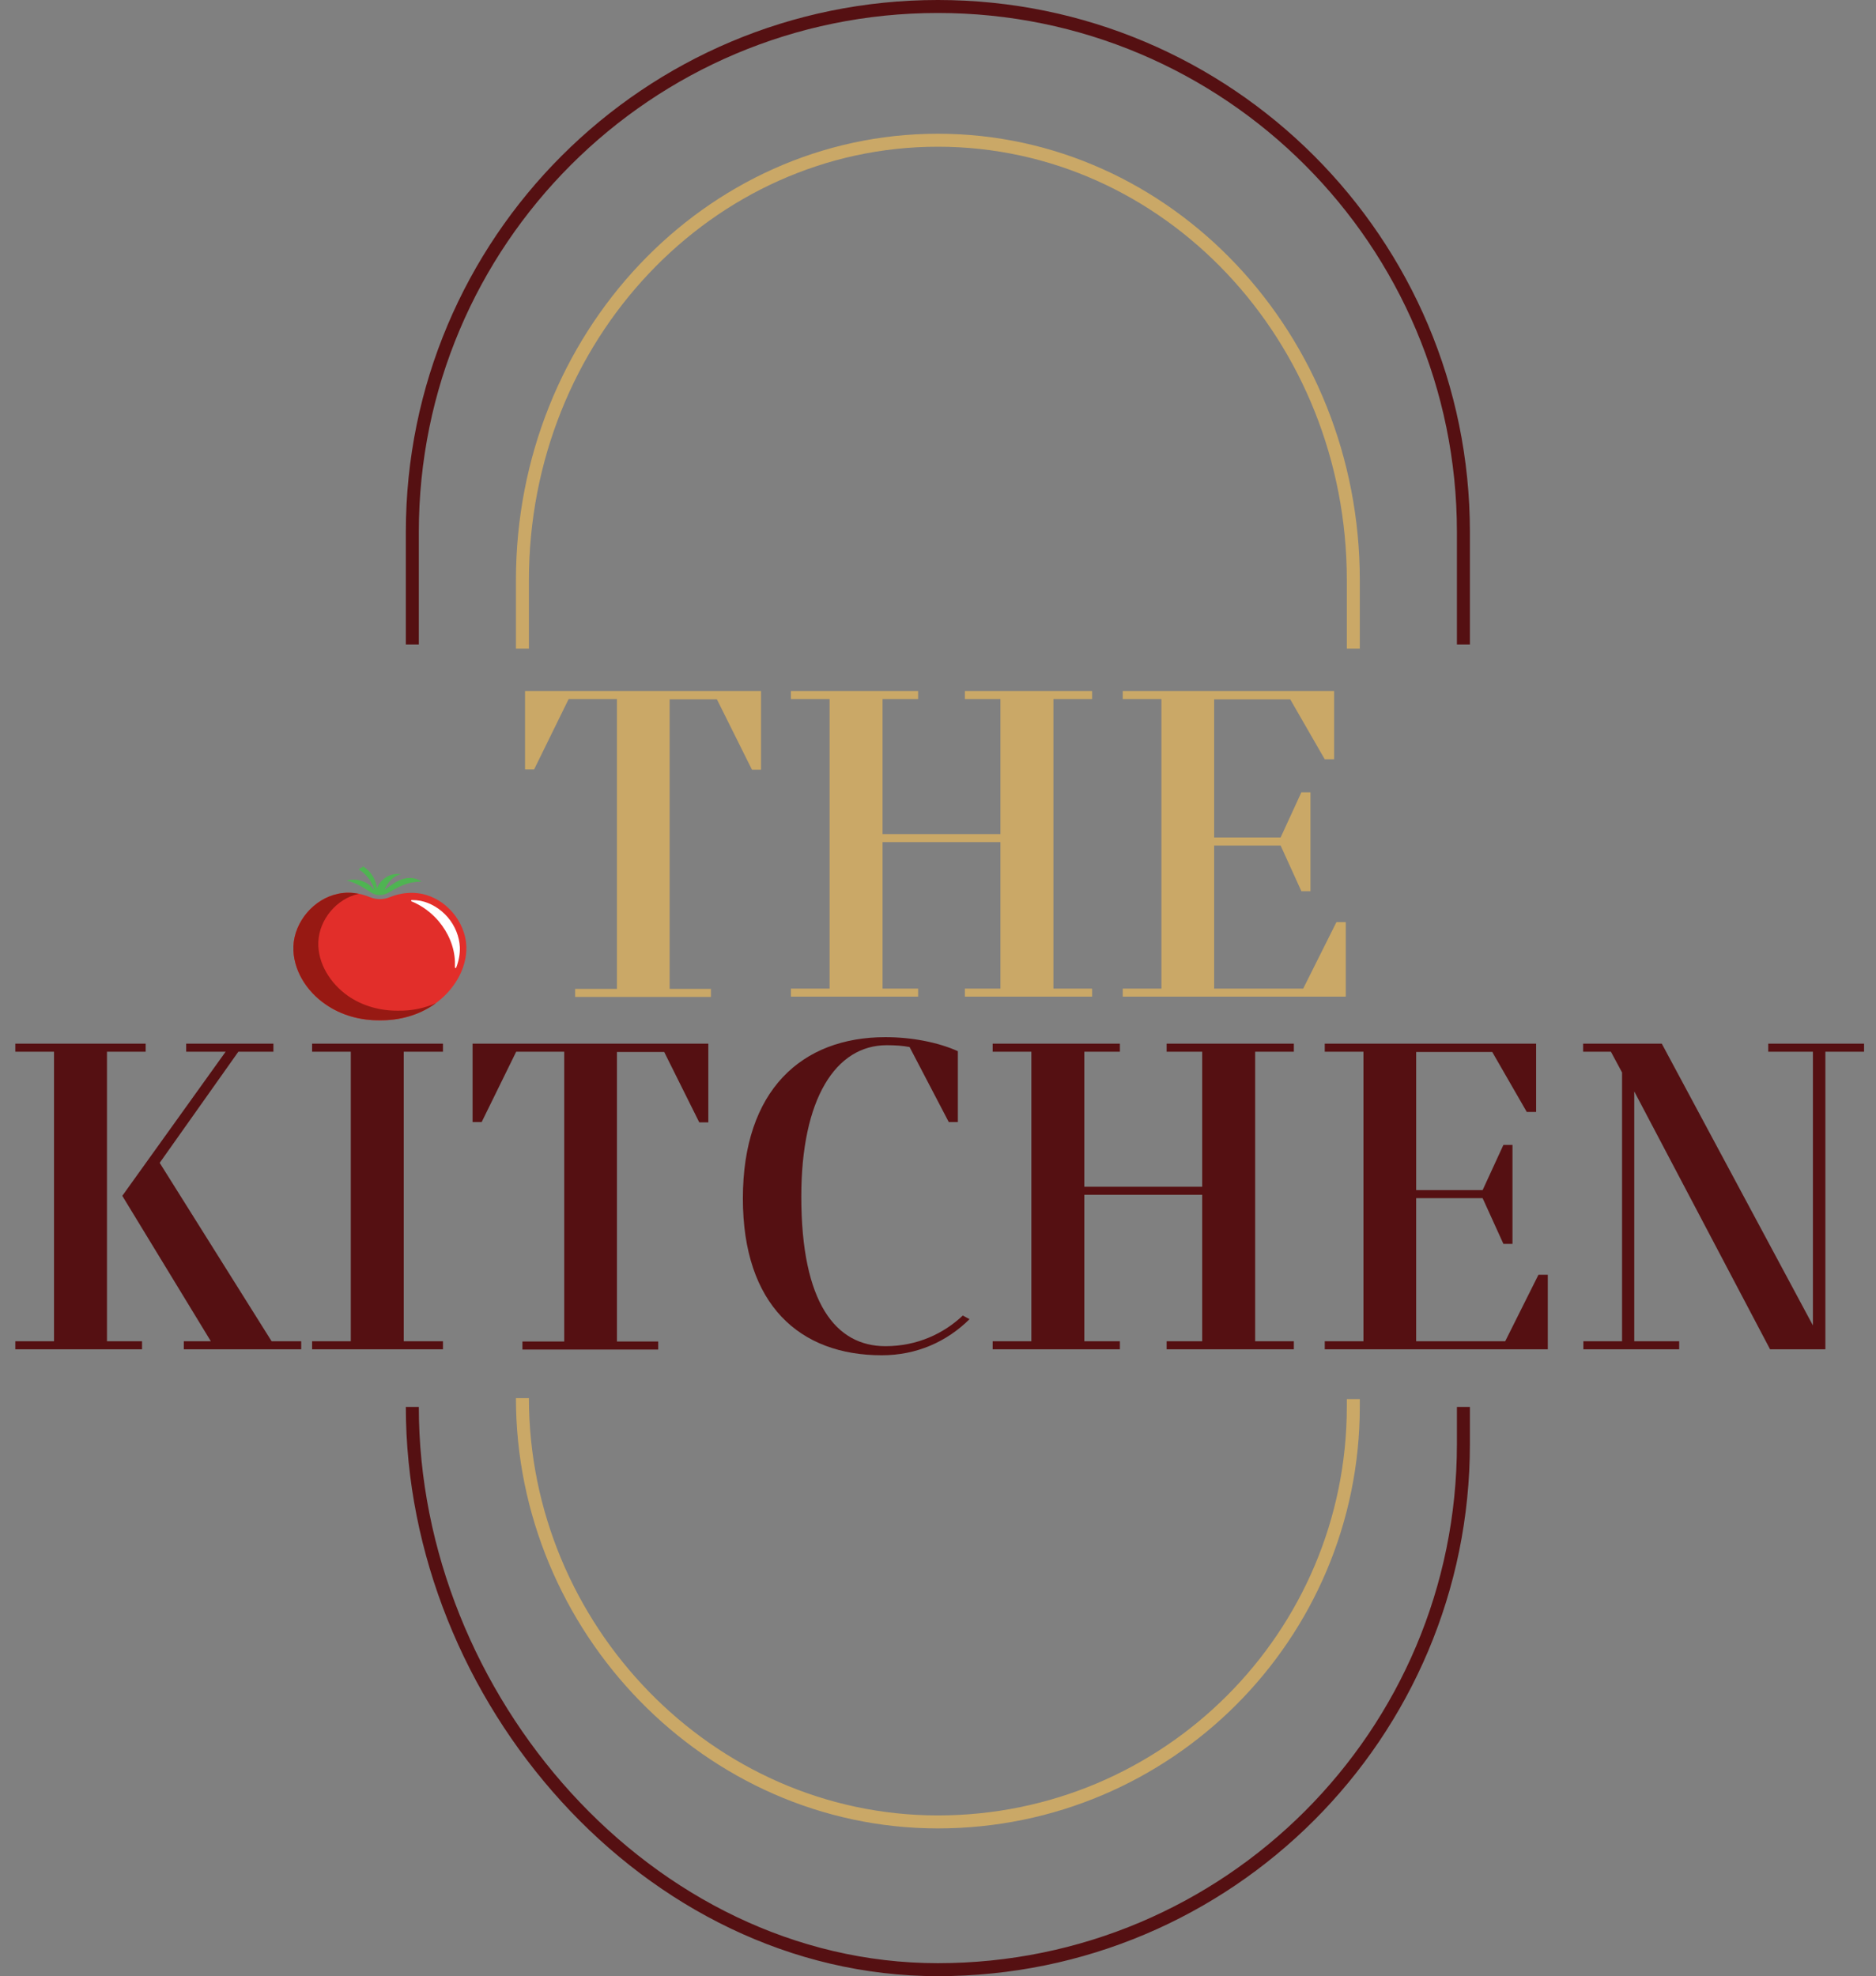 <?xml version="1.0" encoding="utf-8"?>
<!-- Generator: Adobe Illustrator 26.0.3, SVG Export Plug-In . SVG Version: 6.00 Build 0)  -->
<svg version="1.1" id="Layer_1" xmlns="http://www.w3.org/2000/svg" xmlns:xlink="http://www.w3.org/1999/xlink" x="0px" y="0px"
	 viewBox="0 0 72.25 76.1" style="enable-background:new 0 0 72.25 76.1;" xml:space="preserve">
<rect x="0" y="0" width="72.25" height="76.1" fill="#808080" stroke="none"/>
<style type="text/css">
	.st0{enable-background:new    ;}
	.st1{fill:#551012;}
	.st2{fill:#CAA867;}
	.st3{fill:none;stroke:#551012;stroke-width:0.5;stroke-miterlimit:10;}
	.st4{fill:none;stroke:#CAA867;stroke-width:0.5;stroke-miterlimit:10;}
	.st5{fill:#E22E2A;}
	.st6{fill:#971913;}
	.st7{fill:#FFFFFF;}
	.st8{fill:#4FB452;}
</style>
<g class="st0">
	<path class="st1" d="M4.12,51.65h1.35v0.31H0.59v-0.31h1.49V40.5H0.59v-0.31h5.02v0.31H4.12V51.65z M11.6,51.65v0.31H7.08v-0.31
		h1.04l-3.41-5.6l3.98-5.55H7.17v-0.31h3.36v0.31H9.18l-3.03,4.28l4.31,6.87H11.6z"/>
	<path class="st1" d="M17.06,51.65v0.31h-5.04v-0.31h1.49V40.5h-1.49v-0.31h5.04v0.31h-1.51v11.15H17.06z"/>
	<path class="st1" d="M18.19,40.19h9.09v3.03h-0.35l-1.35-2.71h-1.82v11.15h1.59v0.31h-5.23v-0.31h1.61V40.5h-1.85l-1.33,2.71h-0.35
		V40.19z"/>
	<path class="st1" d="M37.34,50.8c-0.88,0.87-2.04,1.39-3.38,1.39c-3.15,0-5.35-1.93-5.35-6.04c0-4.17,2.27-6.21,5.49-6.21
		c0.99,0,2.01,0.19,2.79,0.54v2.73h-0.35l-1.51-2.89c-0.26-0.05-0.54-0.07-0.88-0.07c-1.96,0-3.29,2.05-3.29,5.83
		c0,4.1,1.33,5.76,3.24,5.76c1.23,0,2.25-0.49,2.98-1.18L37.34,50.8z"/>
	<path class="st1" d="M41.76,46.01v5.64h1.37v0.31h-4.9v-0.31h1.49V40.5h-1.49v-0.31h4.9v0.31h-1.37v5.2h4.54v-5.2h-1.37v-0.31h4.9
		v0.31h-1.49v11.15h1.49v0.31h-4.9v-0.31h1.37v-5.64H41.76z"/>
	<path class="st1" d="M59.25,49.09h0.36v2.87h-8.59v-0.31h1.49V40.5h-1.49v-0.31h8.14v2.63H58.8l-1.33-2.31h-2.93v5.32h2.56
		l0.8-1.74h0.35v3.81H57.9l-0.8-1.76h-2.56v5.51h3.43L59.25,49.09z"/>
	<path class="st1" d="M71.79,40.19v0.31H70.3v11.46h-2.13l-5.23-9.93v9.62h1.73v0.31h-3.69v-0.31h1.49V41.3l-0.43-0.8h-1.07v-0.31
		H64l5.82,10.85V40.5H68.1v-0.31H71.79z"/>
</g>
<g>
	<g class="st0">
		<path class="st2" d="M20.22,26.61h9.09v3.03h-0.35l-1.35-2.71h-1.82v11.15h1.59v0.31h-5.23v-0.31h1.61V26.92H21.9l-1.33,2.71
			h-0.35V26.61z"/>
		<path class="st2" d="M33.99,32.43v5.64h1.37v0.31h-4.9v-0.31h1.49V26.92h-1.49v-0.31h4.9v0.31h-1.37v5.2h4.54v-5.2h-1.37v-0.31
			h4.9v0.31h-1.49v11.15h1.49v0.31h-4.9v-0.31h1.37v-5.64H33.99z"/>
		<path class="st2" d="M51.47,35.51h0.36v2.87h-8.59v-0.31h1.49V26.92h-1.49v-0.31h8.14v2.63h-0.36l-1.33-2.31h-2.93v5.32h2.56
			l0.8-1.74h0.35v3.81h-0.35l-0.8-1.76h-2.56v5.51h3.43L51.47,35.51z"/>
	</g>
</g>
<g>
	<path class="st3" d="M15.88,54.18c0,11.18,9.06,21.67,20.24,21.67l0,0c11.18,0,20.24-9.06,20.24-20.24v-1.43"/>
	<path class="st3" d="M15.88,24.82v-4.33c0-11.18,9.06-20.24,20.24-20.24l0,0c11.18,0,20.24,9.06,20.24,20.24v4.33"/>
</g>
<g>
	<g>
		<g>
			<path class="st4" d="M20.12,53.84c0,8.84,7.17,16.32,16,16.32l0,0c8.84,0,16-7.17,16-16v-0.28"/>
		</g>
		<g>
			<path class="st4" d="M20.12,24.98v-2.64c0-9.36,7.17-16.94,16-16.94l0,0c8.84,0,16,7.59,16,16.94v2.64"/>
		</g>
	</g>
</g>
<g id="XMLID_00000043418132949293144940000001719892398765674650_">
	<path id="XMLID_00000016762738941076517970000005246709286417767055_" class="st5" d="M17.96,36.44c-0.04-0.95-0.78-1.83-1.72-2.02
		c-0.41-0.08-0.84-0.03-1.23,0.13l0,0c-0.24,0.1-0.52,0.1-0.76,0l0,0c-0.38-0.16-0.82-0.22-1.23-0.13
		c-0.93,0.19-1.68,1.07-1.72,2.02c-0.03,0.89,0.5,1.73,1.23,2.23c0.61,0.43,1.36,0.63,2.1,0.62c0.74,0.01,1.49-0.19,2.1-0.62
		C17.46,38.16,17.99,37.32,17.96,36.44z"/>
	<g id="XMLID_00000127731385915511146110000016685373879066217404_">
		<path id="XMLID_00000019664567674429214530000004474290946692445325_" class="st6" d="M15.34,38.92
			c-0.69,0.01-1.38-0.18-1.94-0.57c-0.67-0.47-1.17-1.25-1.14-2.07c0.03-0.87,0.71-1.68,1.56-1.86c-0.26-0.05-0.53-0.06-0.8,0
			c-0.93,0.19-1.68,1.07-1.72,2.02c-0.03,0.89,0.5,1.73,1.23,2.23c0.61,0.43,1.36,0.63,2.1,0.62c0.74,0.01,1.49-0.19,2.1-0.62
			c0.02-0.01,0.04-0.03,0.06-0.04C16.34,38.83,15.84,38.93,15.34,38.92z"/>
	</g>
	<g id="XMLID_00000032608019892099141370000014490709147590440883_">
		<path id="XMLID_00000163039777792609643940000000195048908551676062_" class="st7" d="M16.89,35.47c0.38,0.45,0.61,1,0.63,1.55
			c0,0.08,0,0.16,0,0.23c0,0.03,0.04,0.04,0.05,0.01c0.1-0.26,0.15-0.53,0.14-0.79c-0.02-0.4-0.18-0.81-0.46-1.14
			c-0.28-0.33-0.66-0.56-1.05-0.64c-0.11-0.02-0.22-0.03-0.34-0.03l0,0c-0.03,0-0.04,0.04-0.01,0.05
			C16.24,34.87,16.6,35.13,16.89,35.47z"/>
	</g>
	<path id="XMLID_00000158020272652613324340000007760562947632544409_" class="st8" d="M14.99,34.36c0.57-0.34,0.84-0.4,1.25-0.41
		c-0.65-0.42-1.24,0.22-1.43,0.31c0.12-0.28,0.34-0.54,0.64-0.59c-0.19-0.04-0.39,0-0.56,0.1s-0.31,0.26-0.37,0.44
		c-0.04-0.35-0.24-0.66-0.54-0.85c-0.03,0.07-0.14,0.06-0.16,0.13c0.22,0.1,0.56,0.49,0.58,0.79c-0.11-0.22-0.54-0.51-1.05-0.37
		c0.34,0.07,0.66,0.28,0.91,0.44C14.45,34.49,14.73,34.52,14.99,34.36z"/>
</g>
</svg>
